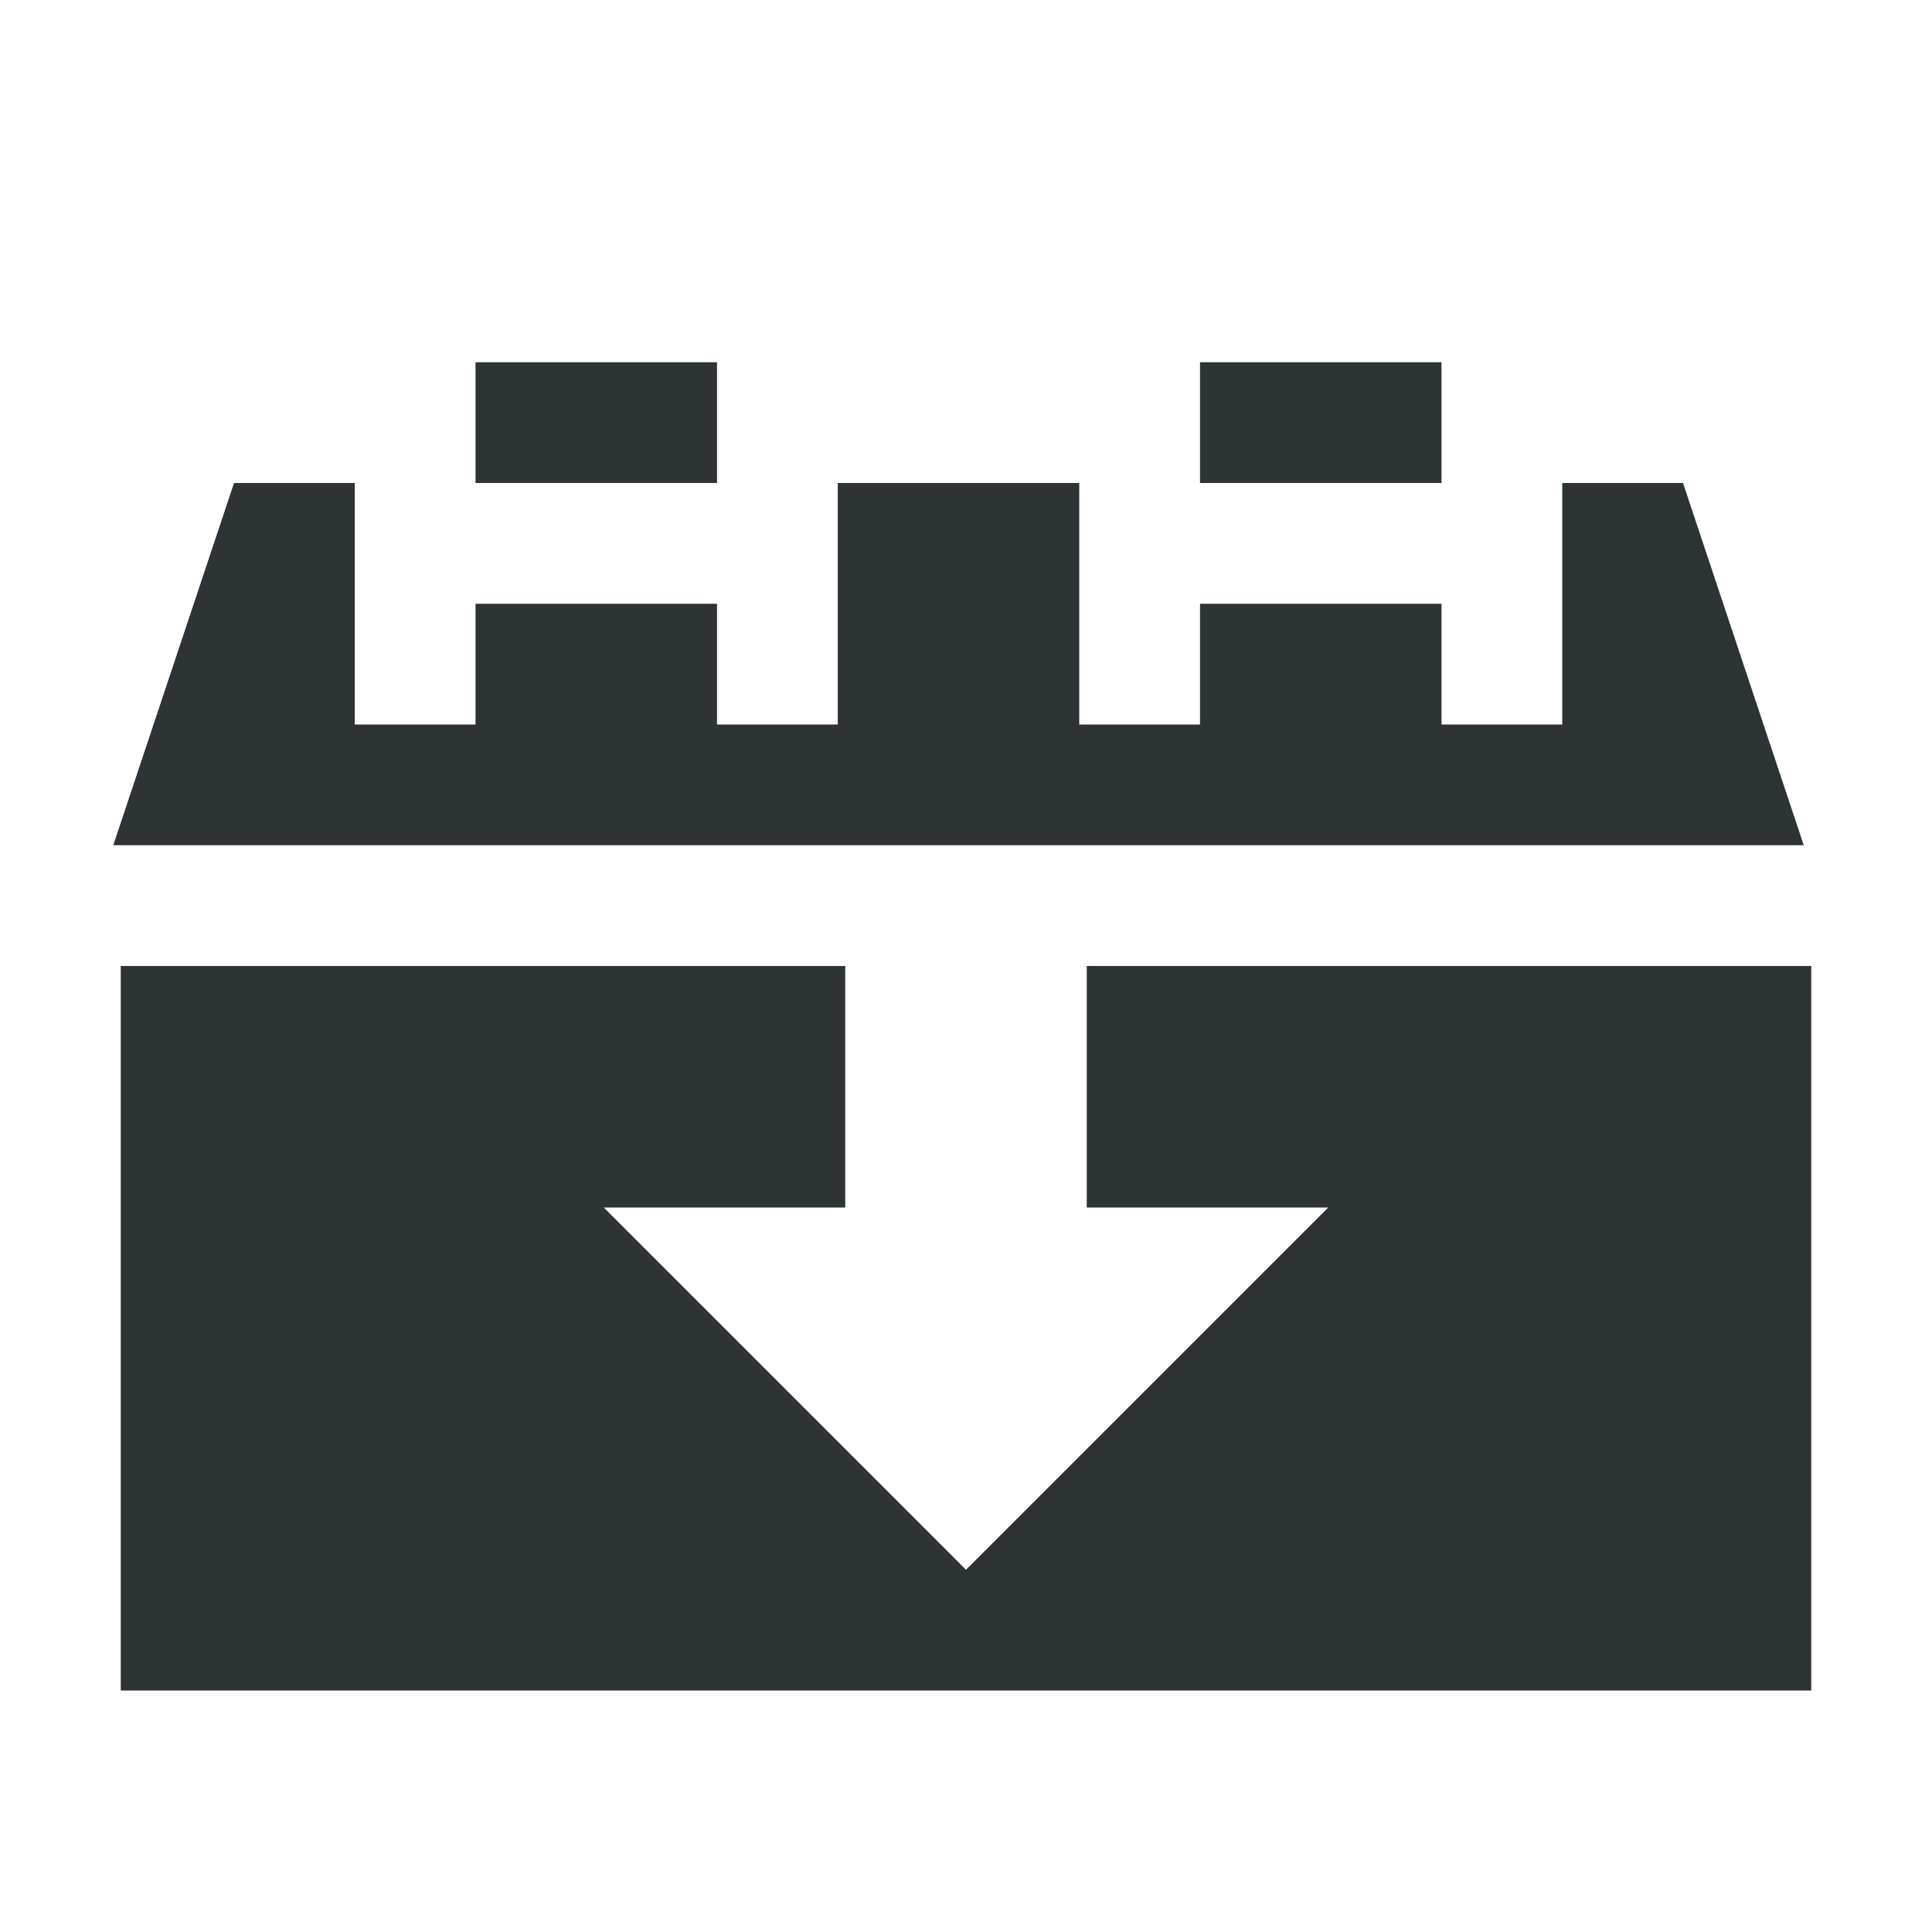 <svg xmlns="http://www.w3.org/2000/svg" xmlns:svg="http://www.w3.org/2000/svg" id="svg6494" width="16" height="16" version="1.1"><g id="g6502"><path id="path6725" fill="#2e3436" fill-opacity="1" stroke="none" d="m 3.938,3 0,1 2,0 0,-1 z m 6,0 0,1 2,0 0,-1 z m -8,1 -1,3 14,0 -1,-3 -1,0 0,2 -1,0 0,-1 -2,0 0,1 -1,0 0,-2 -2,0 0,2 -1,0 0,-1 -2,0 0,1 -1,0 0,-2 z M 1,8 l 0,6 14,0 0,-6 z m 6,0 2,0 0,2 2,0 -1,1 -2,2 -2,-2 -1,-1 2,0 z"/></g></svg>